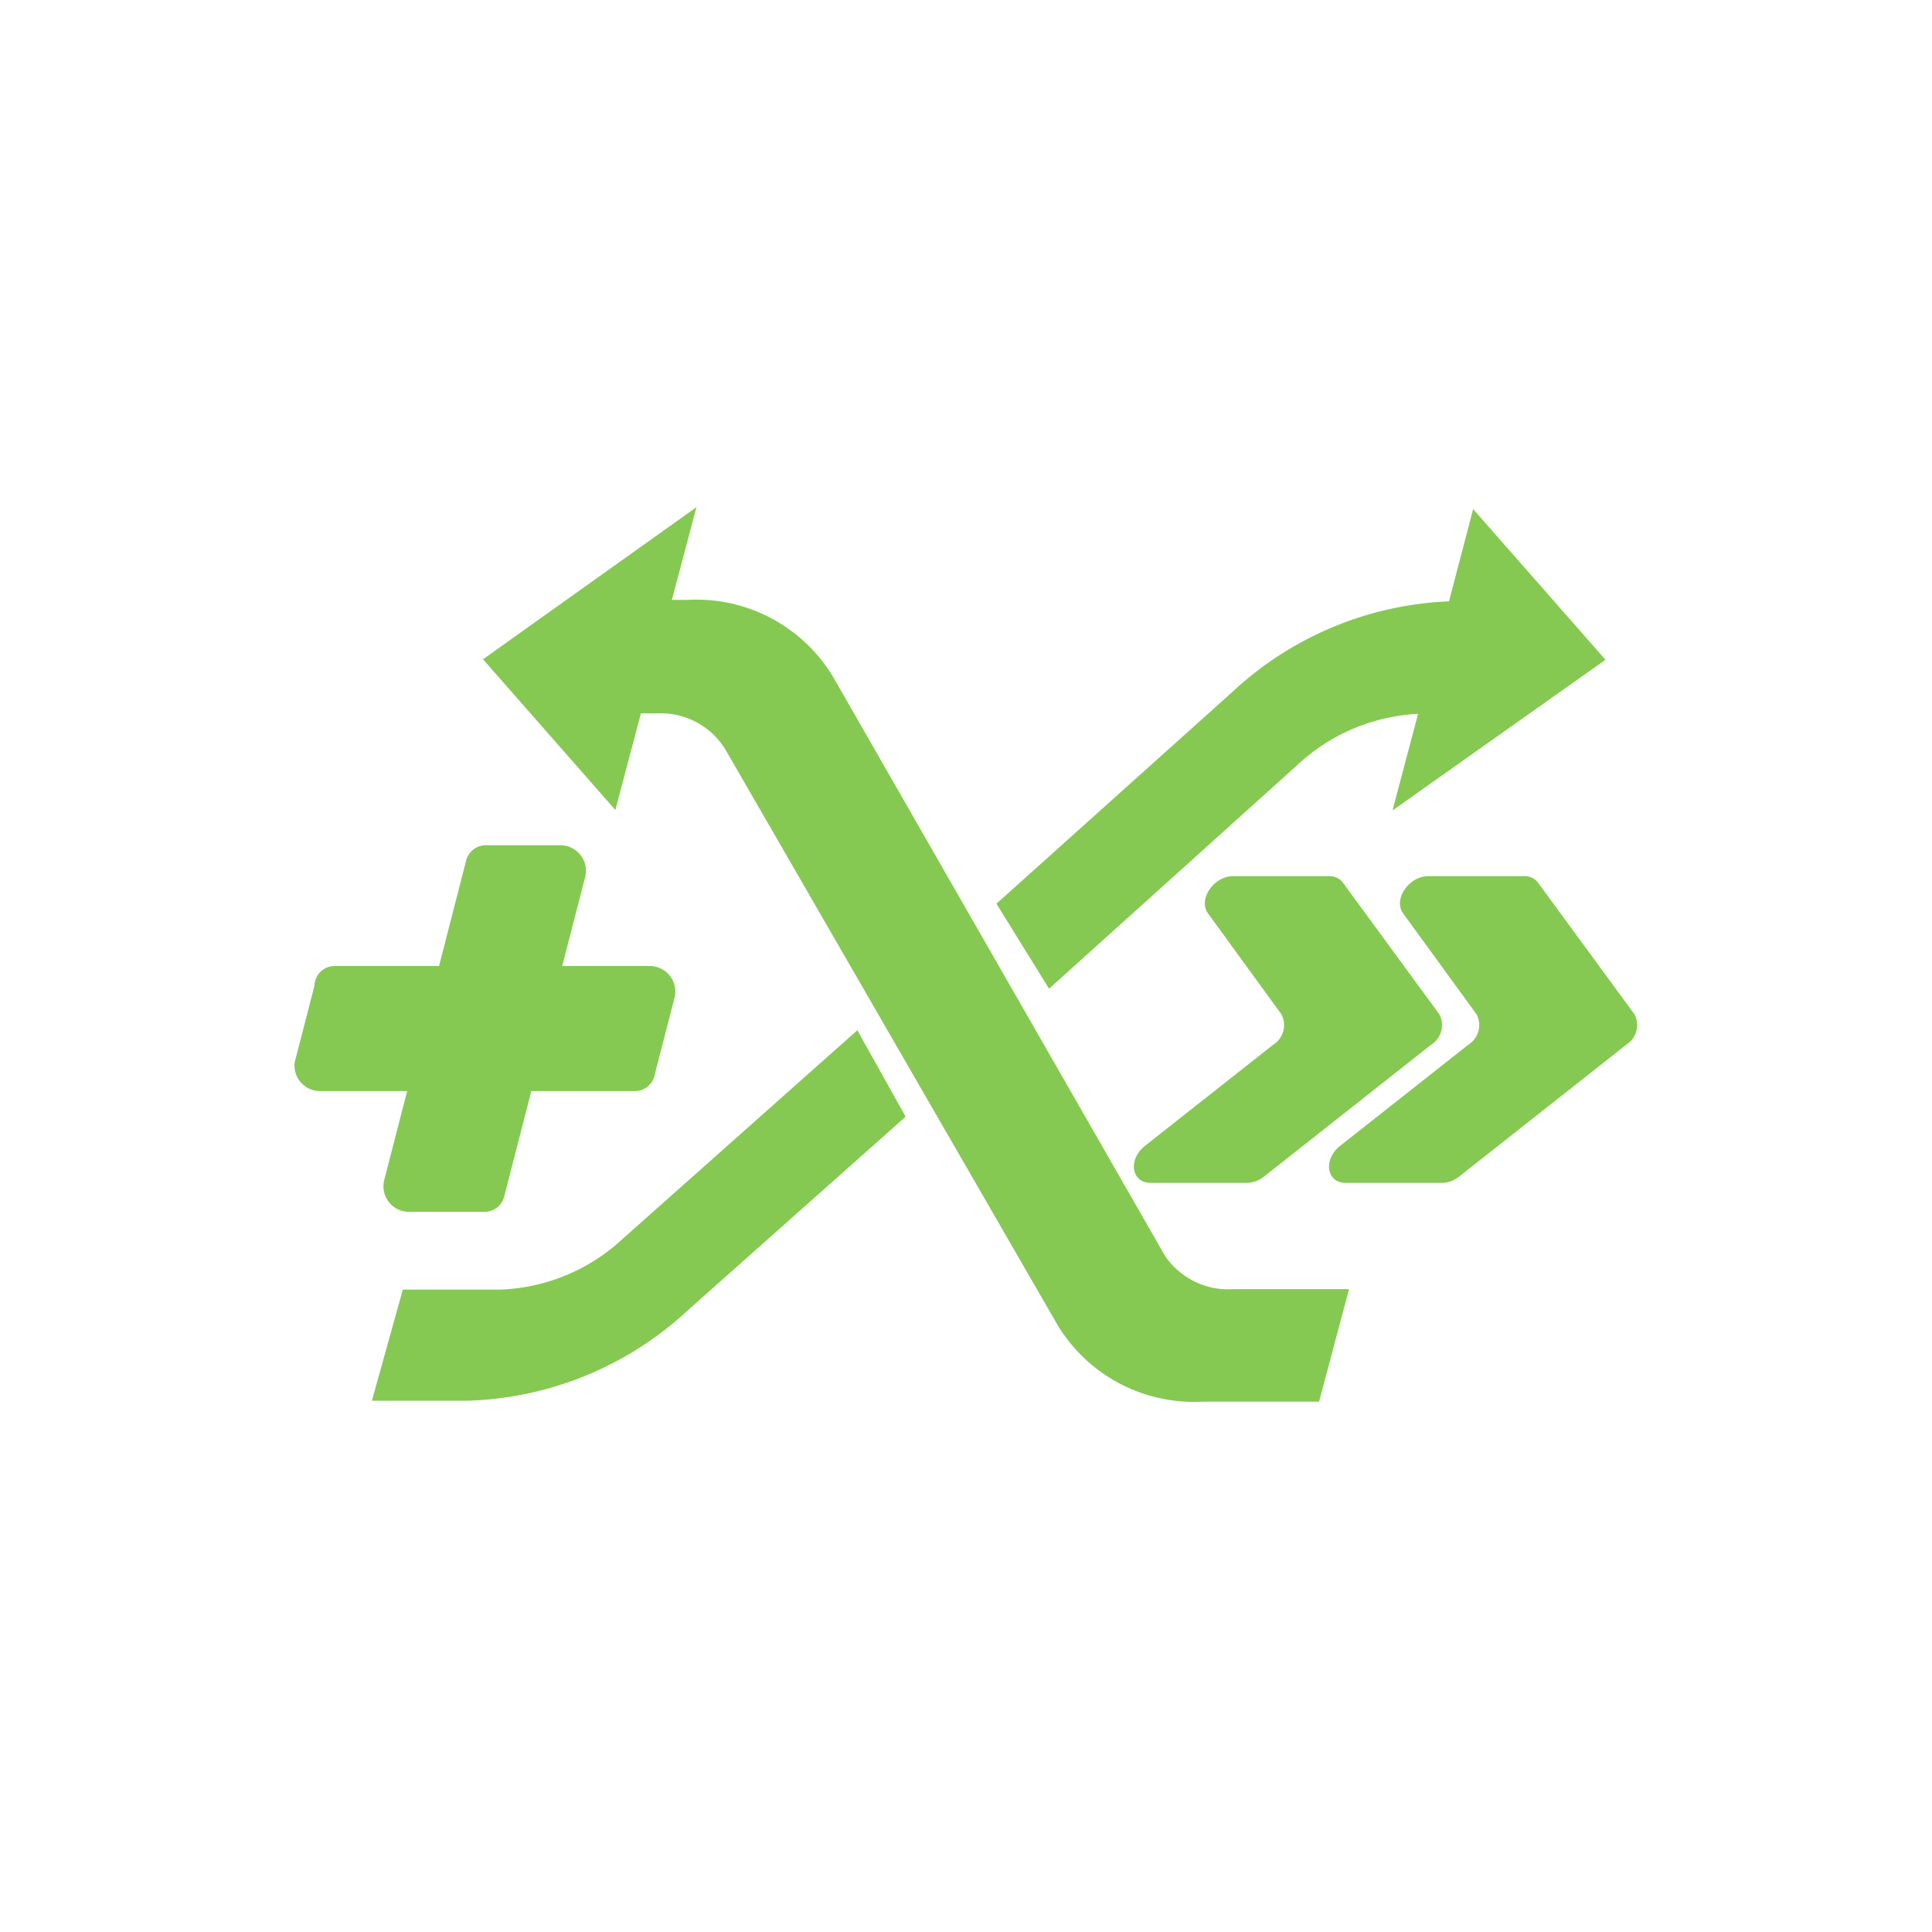 <svg xmlns="http://www.w3.org/2000/svg" class="HeroAbility-icon HeroAbility-icon--hoverState" viewBox="0 0 40 40" preserveAspectRatio="xMidYMid meet"><g id="_Group_5" data-name="&lt;Group&gt;"><path fill="#85c952" id="_Path_17" data-name="&lt;Path&gt;" d="M24.12,26,17.24,14a3.3,3.3,0,0,0-3-1.58h-.33l.51-1.92L10,13.65l2.74,3.12.53-2h.33a1.57,1.57,0,0,1,1.42.75l6.88,11.92a3.3,3.3,0,0,0,3,1.58h2.41l.62-2.33H25.54A1.58,1.58,0,0,1,24.12,26Z"></path><path fill="#85c952" id="_Path_18" data-name="&lt;Path&gt;" d="M12.89,25.65a3.92,3.92,0,0,1-2.55,1.05h-2L7.7,29h2a7,7,0,0,0,4.55-1.88l4.5-4-1-1.79Z"></path><path fill="#85c952" id="_Path_19" data-name="&lt;Path&gt;" d="M26.87,15.83a3.94,3.94,0,0,1,2.49-1.05l-.53,2,4.41-3.12-2.74-3.12L30,12.45a7,7,0,0,0-4.49,1.88l-4.88,4.38,1.09,1.76Z"></path></g><g id="_Group_6" data-name="&lt;Group&gt;"><path fill="#85c952" id="_Path_20" data-name="&lt;Path&gt;" class="cls-1" d="M13.14,22.59H11l-.56,2.18a.42.42,0,0,1-.42.32H8.46a.53.53,0,0,1-.51-.64l.48-1.86H6.61A.53.53,0,0,1,6.1,22l.41-1.59A.42.42,0,0,1,6.94,20H9.09l.56-2.18a.42.42,0,0,1,.42-.32h1.54a.53.53,0,0,1,.51.64L11.64,20h1.82a.53.53,0,0,1,.51.64l-.41,1.59A.42.42,0,0,1,13.14,22.59Z"></path></g><g id="_Group_7" data-name="&lt;Group&gt;"><g id="_Group_8" data-name="&lt;Group&gt;"><path fill="#85c952" id="_Path_21" data-name="&lt;Path&gt;" d="M27.53,18.14h-2c-.4,0-.73.48-.52.77L26.53,21a.48.48,0,0,1-.17.63l-2.65,2.09c-.36.28-.29.77.11.77h2a.58.58,0,0,0,.35-.13l3.46-2.73a.48.48,0,0,0,.17-.63l-2-2.73A.34.34,0,0,0,27.53,18.14Z"></path></g><g id="_Group_9" data-name="&lt;Group&gt;"><path fill="#85c952" id="_Path_22" data-name="&lt;Path&gt;" d="M31.57,18.14h-2c-.4,0-.73.48-.52.77L30.57,21a.48.48,0,0,1-.17.63l-2.65,2.09c-.36.28-.29.77.11.77h2a.58.58,0,0,0,.35-.13l3.46-2.73a.48.48,0,0,0,.17-.63l-2-2.73A.34.34,0,0,0,31.57,18.14Z"></path></g></g></svg>